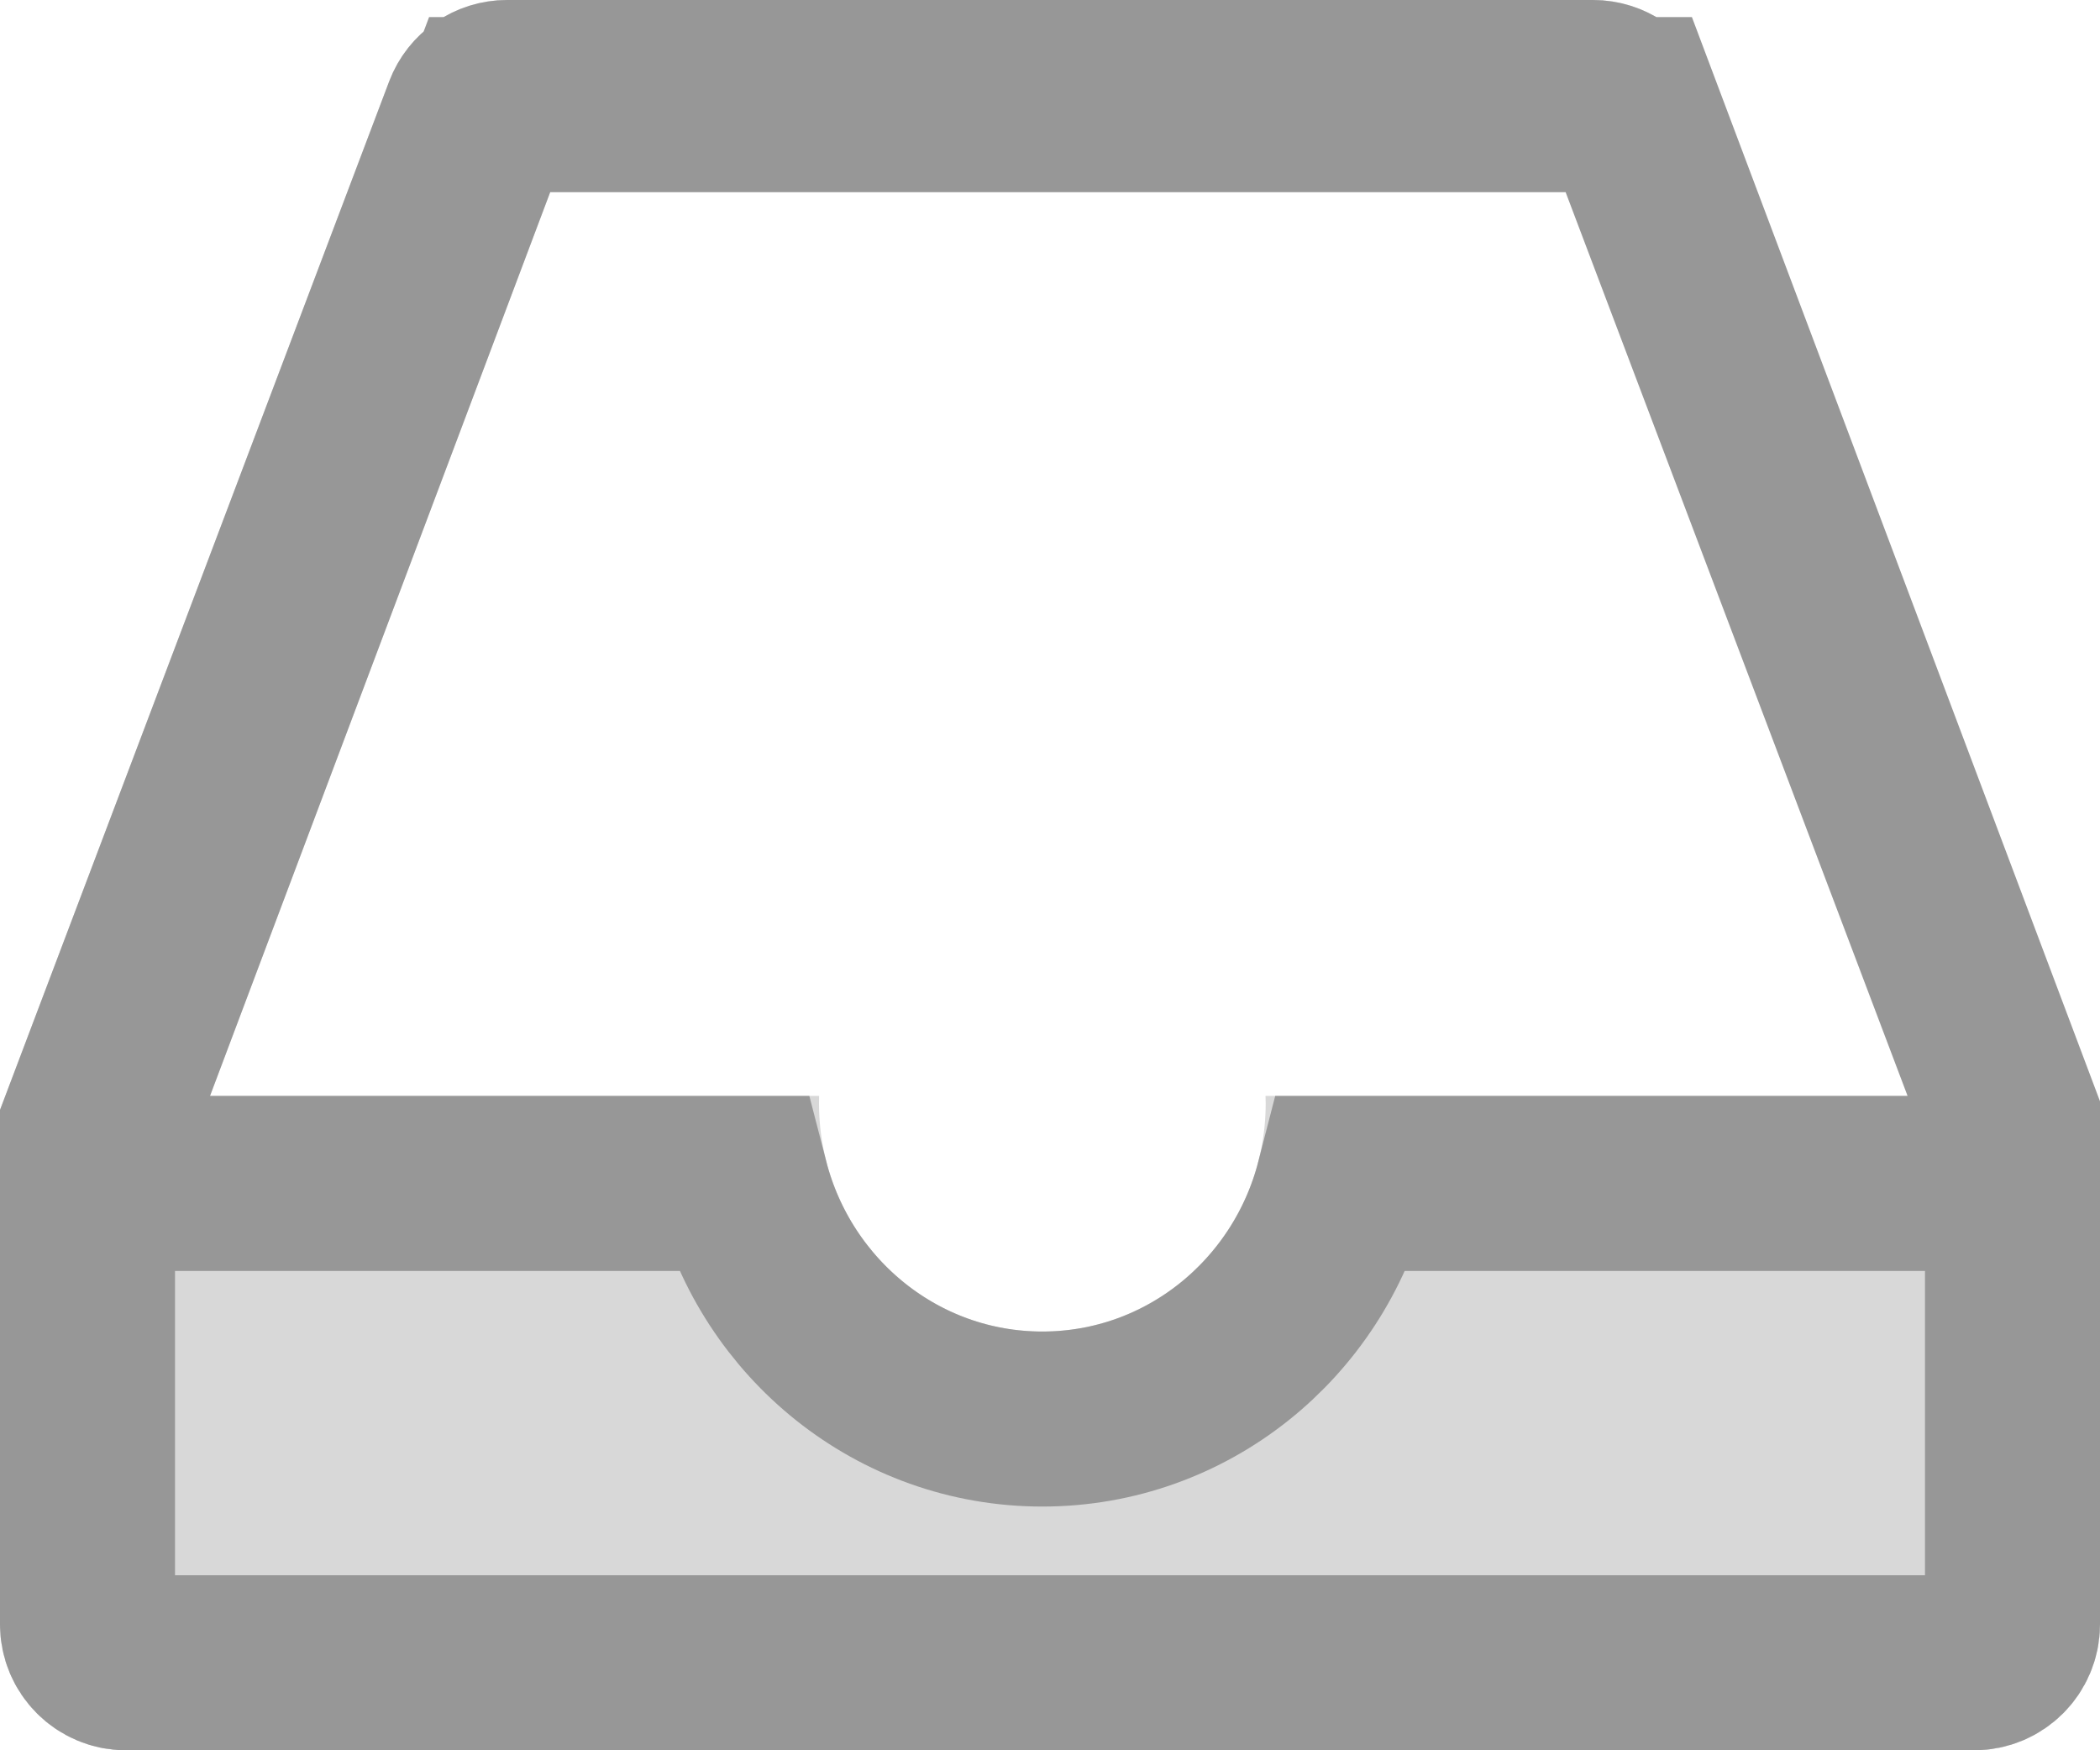 
<svg width="24px" height="20px" viewBox="0 0 24 20" version="1.1" xmlns="http://www.w3.org/2000/svg" xmlns:xlink="http://www.w3.org/1999/xlink">
    <!-- Generator: Sketch 49.3 (51167) - http://www.bohemiancoding.com/sketch -->
    <desc>Created with Sketch.</desc>
    <defs>
        <path d="M159.463,88.523 L166.84,88.523 L162.952,78.195 L151.288,78.195 L147.4,88.523 L154.361,88.523 C154.36,88.551 154.36,88.579 154.36,88.608 C154.36,90.048 155.503,91.215 156.912,91.215 C158.322,91.215 159.465,90.048 159.465,88.608 C159.465,88.579 159.464,88.551 159.463,88.523 Z M169,88.683 L169,94.56 C169,95.355 168.355,96 167.56,96 L146.44,96 C145.645,96 145,95.355 145,94.56 L145,88.683 L149.448,76.93 C149.66,76.37 150.196,76 150.795,76 L163.205,76 C163.804,76 164.34,76.37 164.552,76.93 L169,88.683 Z" id="path-1"></path>
    </defs>
    <g id="Main" stroke="none" stroke-width="1" fill="none" fill-rule="evenodd">
        <g id="Artboard" transform="translate(-145, -76)">
            <g id="Combined-Shape">
                <use fill="#D8D8D8" fill-rule="evenodd" xlink:href="#path-1"></use>
                <path stroke="#979797" stroke-width="2" d="M160.349,89.523 C159.951,91.069 158.567,92.215 156.912,92.215 C155.258,92.215 153.874,91.069 153.475,89.523 L145.955,89.523 L150.596,77.195 L163.644,77.195 L168.285,89.523 L160.349,89.523 Z M168,88.866 L163.617,77.284 C163.552,77.113 163.388,77 163.205,77 L150.795,77 C150.612,77 150.448,77.113 150.383,77.284 L146,88.866 L146,94.56 C146,94.803 146.197,95 146.44,95 L167.56,95 C167.803,95 168,94.803 168,94.56 L168,88.866 Z"></path>
            </g>
        </g>
    </g>
</svg>